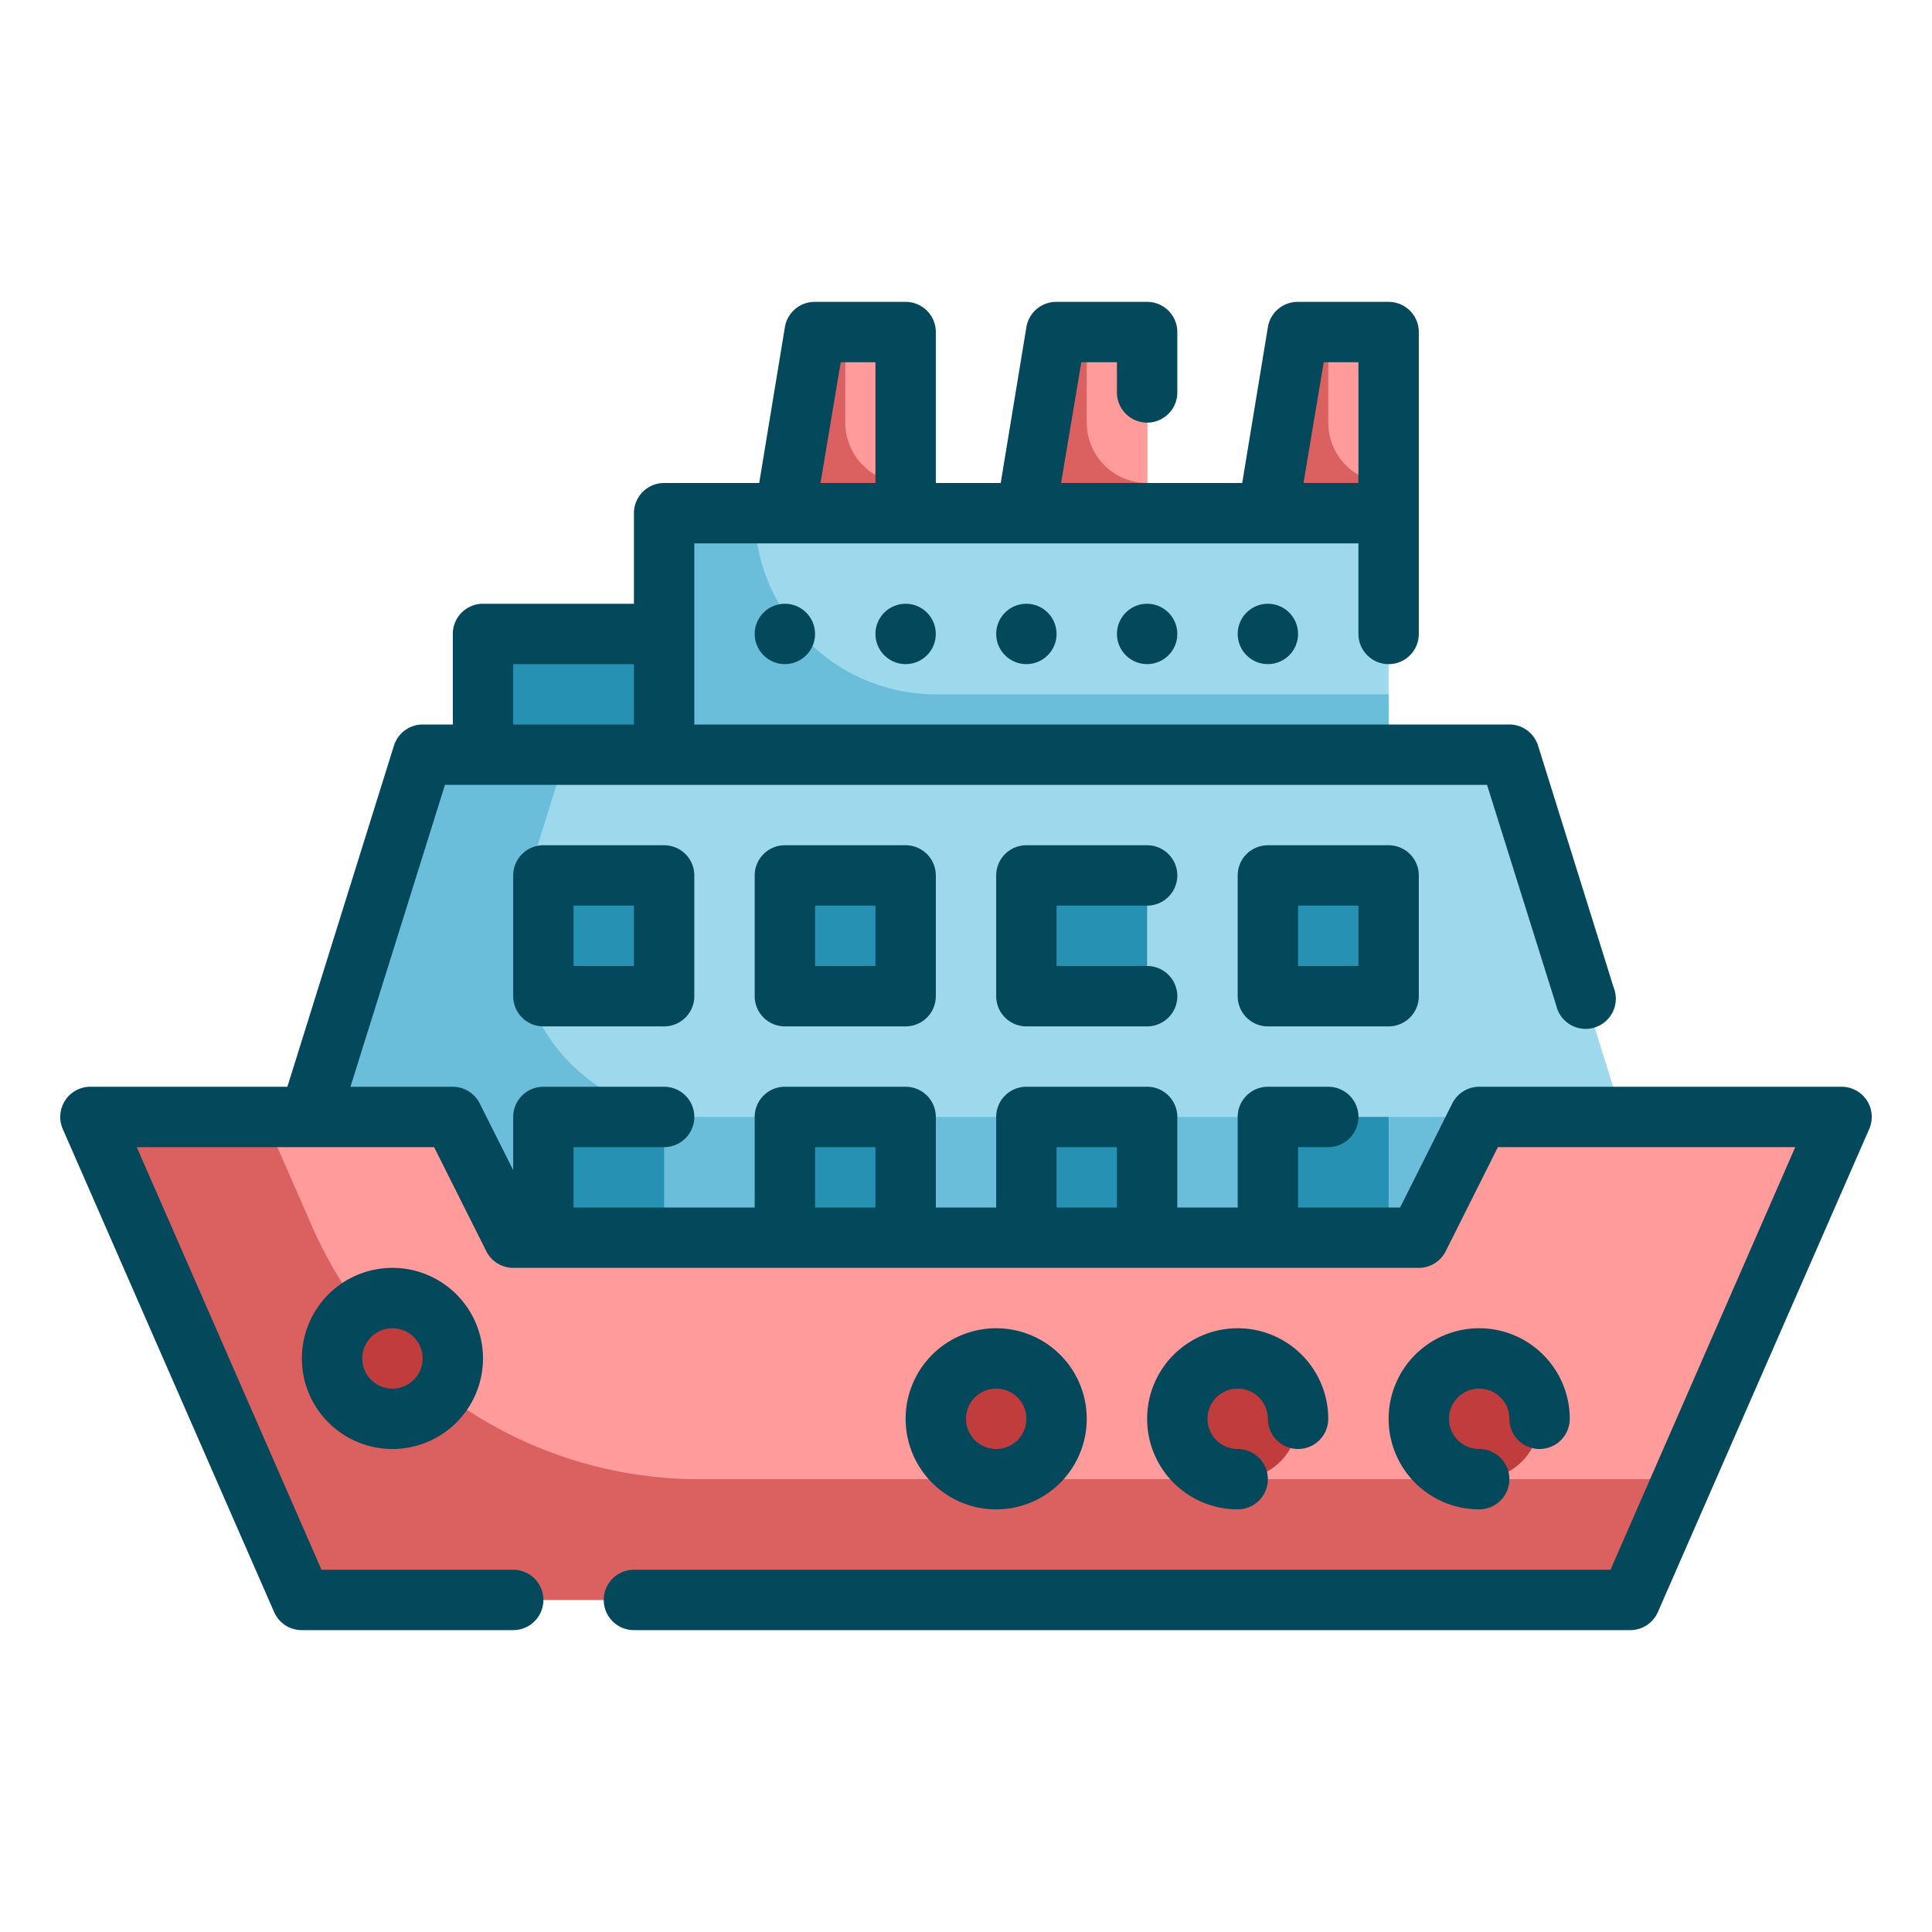 <svg id="Fill_Outline" height="512" viewBox="0 0 64 64" width="512" xmlns="http://www.w3.org/2000/svg" data-name="Fill Outline"><g id="Stroke_copy" data-name="Stroke copy"><path d="m50 25h-36l-5 16h46z" fill="#9ed8ec"/><path d="m23.16 37a6 6 0 0 1 -5.73-7.79l1.32-4.21h-4.75l-5 16h46l-1.25-4z" fill="#6bbeda"/><g fill="#2791b4"><path d="m18 29h4v4h-4z"/><path d="m34 29h4v4h-4z"/><path d="m34 37h4v4h-4z"/><path d="m26 29h4v4h-4z"/><path d="m26 37h4v4h-4z"/><path d="m42 29h4v4h-4z"/><path d="m42 37h4v4h-4z"/><path d="m18 37h4v4h-4z"/></g><path d="m22 17h24v8h-24z" fill="#9ed8ec"/><path d="m16 21h6v4h-6z" fill="#2791b4"/><path d="m30 11h-3l-1 6h4z" fill="#db6060"/><path d="m38 11h-3l-1 6h4z" fill="#db6060"/><path d="m46 11h-3l-1 6h4z" fill="#db6060"/><path d="m49 37-2 4h-30l-2-4h-12l7 16h44l7-16z" fill="#ff9b9b"/><path d="m23.16 49a14 14 0 0 1 -12.83-8.39l-1.58-3.61h-5.75l7 16h44l1.75-4z" fill="#db6060"/><circle cx="41" cy="47" fill="#c13d3d" r="2"/><circle cx="49" cy="47" fill="#c13d3d" r="2"/><circle cx="33" cy="47" fill="#c13d3d" r="2"/><circle cx="13" cy="45" fill="#c13d3d" r="2"/><path d="m25 17h-3v8h24v-2h-15a6 6 0 0 1 -6-6z" fill="#6bbeda"/><path d="m44 11h2a0 0 0 0 1 0 0v5a0 0 0 0 1 0 0 2 2 0 0 1 -2-2v-3a0 0 0 0 1 0 0z" fill="#ff9b9b"/><path d="m36 11h2a0 0 0 0 1 0 0v5a0 0 0 0 1 0 0 2 2 0 0 1 -2-2v-3a0 0 0 0 1 0 0z" fill="#ff9b9b"/><path d="m28 11h2a0 0 0 0 1 0 0v5a0 0 0 0 1 0 0 2 2 0 0 1 -2-2v-3a0 0 0 0 1 0 0z" fill="#ff9b9b"/></g><g id="Outline_copy" fill="#04485b" data-name="Outline copy"><path d="m41 46a1 1 0 0 1 1 1 1 1 0 0 0 2 0 3 3 0 1 0 -3 3 1 1 0 0 0 0-2 1 1 0 0 1 0-2z"/><path d="m49 46a1 1 0 0 1 1 1 1 1 0 0 0 2 0 3 3 0 1 0 -3 3 1 1 0 0 0 0-2 1 1 0 0 1 0-2z"/><path d="m36 47a3 3 0 1 0 -3 3 3 3 0 0 0 3-3zm-4 0a1 1 0 1 1 1 1 1 1 0 0 1 -1-1z"/><path d="m61.84 36.45a1 1 0 0 0 -.84-.45h-12a1 1 0 0 0 -.89.55l-1.73 3.45h-3.38v-2h1a1 1 0 0 0 0-2h-2a1 1 0 0 0 -1 1v3h-2v-3a1 1 0 0 0 -1-1h-4a1 1 0 0 0 -1 1v3h-2v-3a1 1 0 0 0 -1-1h-4a1 1 0 0 0 -1 1v3h-6v-2h3a1 1 0 0 0 0-2h-4a1 1 0 0 0 -1 1v1.76l-1.11-2.21a1 1 0 0 0 -.89-.55h-3.39l3.13-10h34.52l2.29 7.3a1 1 0 1 0 1.9-.6l-2.5-8a1 1 0 0 0 -1-.7h-26.95v-6h22v3a1 1 0 0 0 2 0v-10a1 1 0 0 0 -1-1h-3a1 1 0 0 0 -1 .84l-.85 5.16h-6l.67-4h1.18v1a1 1 0 0 0 2 0v-2a1 1 0 0 0 -1-1h-3a1 1 0 0 0 -1 .84l-.85 5.16h-2.15v-5a1 1 0 0 0 -1-1h-3a1 1 0 0 0 -1 .84l-.85 5.16h-3.15a1 1 0 0 0 -1 1v3h-5a1 1 0 0 0 -1 1v3h-1a1 1 0 0 0 -.95.7l-3.53 11.3h-6.52a1 1 0 0 0 -.84.45 1 1 0 0 0 -.08.95l7 16a1 1 0 0 0 .92.6h7a1 1 0 0 0 0-2h-6.35l-6.12-14h9.85l1.73 3.45a1 1 0 0 0 .89.55h30a1 1 0 0 0 .89-.55l1.73-3.45h9.85l-6.12 14h-32.35a1 1 0 0 0 0 2h33a1 1 0 0 0 .92-.6l7-16a1 1 0 0 0 -.08-.95zm-17.99-24.45h1.15v4h-1.82zm-16 0h1.15v4h-1.82zm-10.85 10h4v2h-4zm10 18v-2h2v2zm8 0v-2h2v2z"/><path d="m18 28a1 1 0 0 0 -1 1v4a1 1 0 0 0 1 1h4a1 1 0 0 0 1-1v-4a1 1 0 0 0 -1-1zm3 4h-2v-2h2z"/><path d="m38 30a1 1 0 0 0 0-2h-4a1 1 0 0 0 -1 1v4a1 1 0 0 0 1 1h4a1 1 0 0 0 0-2h-3v-2z"/><path d="m26 28a1 1 0 0 0 -1 1v4a1 1 0 0 0 1 1h4a1 1 0 0 0 1-1v-4a1 1 0 0 0 -1-1zm3 4h-2v-2h2z"/><path d="m42 28a1 1 0 0 0 -1 1v4a1 1 0 0 0 1 1h4a1 1 0 0 0 1-1v-4a1 1 0 0 0 -1-1zm3 4h-2v-2h2z"/><circle cx="26" cy="21" r="1"/><circle cx="30" cy="21" r="1"/><circle cx="34" cy="21" r="1"/><circle cx="38" cy="21" r="1"/><circle cx="42" cy="21" r="1"/><path d="m10 45a3 3 0 1 0 3-3 3 3 0 0 0 -3 3zm4 0a1 1 0 1 1 -1-1 1 1 0 0 1 1 1z"/></g></svg>